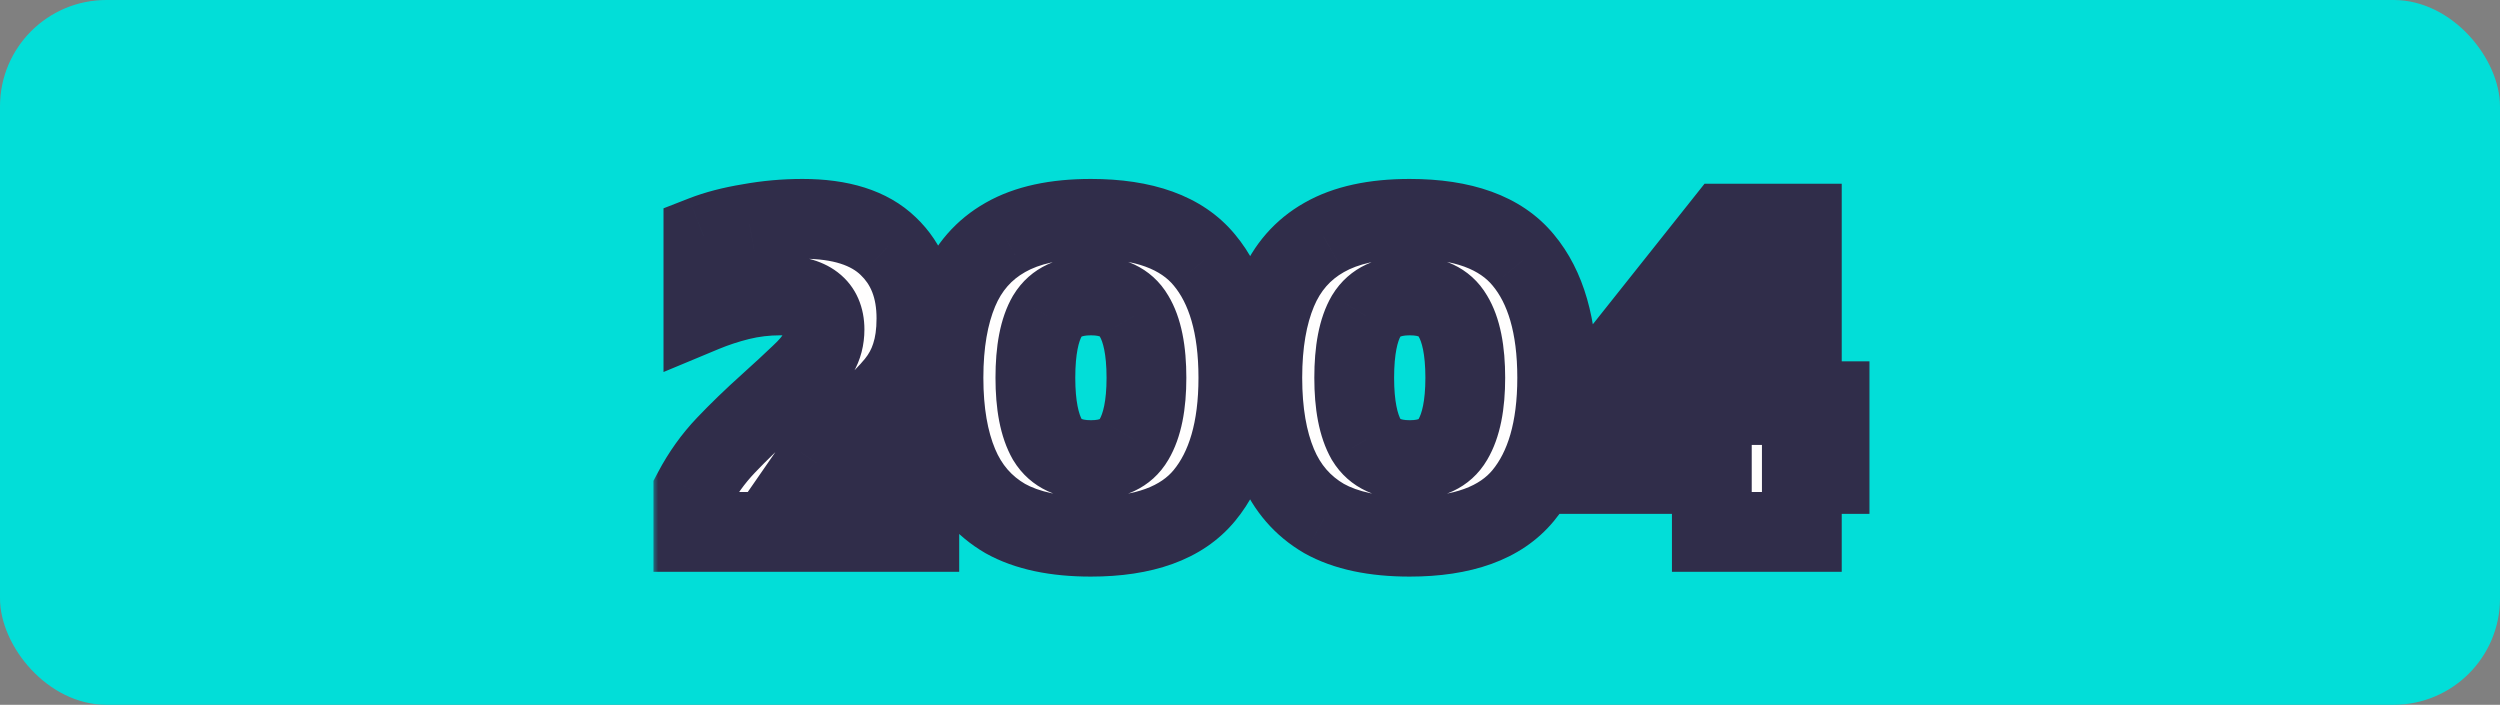 <svg width="188" height="53" viewBox="0 0 188 53" fill="none" xmlns="http://www.w3.org/2000/svg">
<rect x="0" y="0" width="188" height="53" fill="#808080" stroke="none"/>
<rect width="188" height="53" rx="8" fill="#02DED8"/>
<mask id="path-2-outside-1_65_5" maskUnits="userSpaceOnUse" x="49" y="13" width="92" height="31" fill="black">
<rect fill="white" x="49" y="13" width="92" height="31"/>
<path d="M52.14 40V36.904C52.812 35.632 53.628 34.492 54.588 33.484C55.548 32.476 56.616 31.444 57.792 30.388C58.776 29.5 59.568 28.768 60.168 28.192C60.792 27.616 61.248 27.076 61.536 26.572C61.848 26.044 62.004 25.444 62.004 24.772C62.004 23.068 60.888 22.216 58.656 22.216C57.624 22.216 56.616 22.336 55.632 22.576C54.672 22.816 53.76 23.116 52.896 23.476V17.716C53.88 17.332 55.032 17.032 56.352 16.816C57.672 16.576 59.004 16.456 60.348 16.456C63.228 16.456 65.376 17.14 66.792 18.508C68.208 19.852 68.916 21.664 68.916 23.944C68.916 25.024 68.784 25.96 68.52 26.752C68.28 27.52 67.896 28.228 67.368 28.876C66.84 29.524 66.156 30.22 65.316 30.964C64.572 31.612 63.84 32.26 63.12 32.908C62.4 33.556 61.824 34.192 61.392 34.816H69.132V40H52.14ZM82.037 40.36C79.373 40.36 77.225 39.904 75.593 38.992C73.985 38.056 72.809 36.7 72.065 34.924C71.321 33.148 70.949 30.976 70.949 28.408C70.949 25.84 71.321 23.668 72.065 21.892C72.809 20.116 73.985 18.772 75.593 17.86C77.225 16.924 79.373 16.456 82.037 16.456C86.021 16.456 88.865 17.488 90.569 19.552C92.273 21.592 93.125 24.544 93.125 28.408C93.125 32.248 92.273 35.2 90.569 37.264C88.865 39.328 86.021 40.36 82.037 40.36ZM82.037 34.6C83.597 34.6 84.677 34.084 85.277 33.052C85.901 31.996 86.213 30.448 86.213 28.408C86.213 26.344 85.901 24.796 85.277 23.764C84.677 22.732 83.597 22.216 82.037 22.216C80.477 22.216 79.385 22.732 78.761 23.764C78.161 24.796 77.861 26.344 77.861 28.408C77.861 30.448 78.161 31.996 78.761 33.052C79.385 34.084 80.477 34.6 82.037 34.6ZM106.013 40.36C103.349 40.36 101.201 39.904 99.569 38.992C97.961 38.056 96.785 36.7 96.041 34.924C95.297 33.148 94.925 30.976 94.925 28.408C94.925 25.84 95.297 23.668 96.041 21.892C96.785 20.116 97.961 18.772 99.569 17.86C101.201 16.924 103.349 16.456 106.013 16.456C109.997 16.456 112.841 17.488 114.545 19.552C116.249 21.592 117.101 24.544 117.101 28.408C117.101 32.248 116.249 35.2 114.545 37.264C112.841 39.328 109.997 40.36 106.013 40.36ZM106.013 34.6C107.573 34.6 108.653 34.084 109.253 33.052C109.877 31.996 110.189 30.448 110.189 28.408C110.189 26.344 109.877 24.796 109.253 23.764C108.653 22.732 107.573 22.216 106.013 22.216C104.453 22.216 103.361 22.732 102.737 23.764C102.137 24.796 101.837 26.344 101.837 28.408C101.837 30.448 102.137 31.996 102.737 33.052C103.361 34.084 104.453 34.6 106.013 34.6ZM128.73 40V35.644H118.182V31.216L129.63 16.816H135.498V30.172H137.586V35.644H135.498V40H128.73ZM124.698 30.46H129.918V24.16L124.698 30.46Z"/>
</mask>
<path d="M52.14 40V36.904C52.812 35.632 53.628 34.492 54.588 33.484C55.548 32.476 56.616 31.444 57.792 30.388C58.776 29.5 59.568 28.768 60.168 28.192C60.792 27.616 61.248 27.076 61.536 26.572C61.848 26.044 62.004 25.444 62.004 24.772C62.004 23.068 60.888 22.216 58.656 22.216C57.624 22.216 56.616 22.336 55.632 22.576C54.672 22.816 53.76 23.116 52.896 23.476V17.716C53.88 17.332 55.032 17.032 56.352 16.816C57.672 16.576 59.004 16.456 60.348 16.456C63.228 16.456 65.376 17.14 66.792 18.508C68.208 19.852 68.916 21.664 68.916 23.944C68.916 25.024 68.784 25.96 68.52 26.752C68.28 27.52 67.896 28.228 67.368 28.876C66.84 29.524 66.156 30.22 65.316 30.964C64.572 31.612 63.84 32.26 63.12 32.908C62.4 33.556 61.824 34.192 61.392 34.816H69.132V40H52.14ZM82.037 40.36C79.373 40.36 77.225 39.904 75.593 38.992C73.985 38.056 72.809 36.7 72.065 34.924C71.321 33.148 70.949 30.976 70.949 28.408C70.949 25.84 71.321 23.668 72.065 21.892C72.809 20.116 73.985 18.772 75.593 17.86C77.225 16.924 79.373 16.456 82.037 16.456C86.021 16.456 88.865 17.488 90.569 19.552C92.273 21.592 93.125 24.544 93.125 28.408C93.125 32.248 92.273 35.2 90.569 37.264C88.865 39.328 86.021 40.36 82.037 40.36ZM82.037 34.6C83.597 34.6 84.677 34.084 85.277 33.052C85.901 31.996 86.213 30.448 86.213 28.408C86.213 26.344 85.901 24.796 85.277 23.764C84.677 22.732 83.597 22.216 82.037 22.216C80.477 22.216 79.385 22.732 78.761 23.764C78.161 24.796 77.861 26.344 77.861 28.408C77.861 30.448 78.161 31.996 78.761 33.052C79.385 34.084 80.477 34.6 82.037 34.6ZM106.013 40.36C103.349 40.36 101.201 39.904 99.569 38.992C97.961 38.056 96.785 36.7 96.041 34.924C95.297 33.148 94.925 30.976 94.925 28.408C94.925 25.84 95.297 23.668 96.041 21.892C96.785 20.116 97.961 18.772 99.569 17.86C101.201 16.924 103.349 16.456 106.013 16.456C109.997 16.456 112.841 17.488 114.545 19.552C116.249 21.592 117.101 24.544 117.101 28.408C117.101 32.248 116.249 35.2 114.545 37.264C112.841 39.328 109.997 40.36 106.013 40.36ZM106.013 34.6C107.573 34.6 108.653 34.084 109.253 33.052C109.877 31.996 110.189 30.448 110.189 28.408C110.189 26.344 109.877 24.796 109.253 23.764C108.653 22.732 107.573 22.216 106.013 22.216C104.453 22.216 103.361 22.732 102.737 23.764C102.137 24.796 101.837 26.344 101.837 28.408C101.837 30.448 102.137 31.996 102.737 33.052C103.361 34.084 104.453 34.6 106.013 34.6ZM128.73 40V35.644H118.182V31.216L129.63 16.816H135.498V30.172H137.586V35.644H135.498V40H128.73ZM124.698 30.46H129.918V24.16L124.698 30.46Z" fill="#FFFEFE"/>
<path d="M52.14 40H49.14V43H52.14V40ZM52.14 36.904L49.488 35.503L49.14 36.16V36.904H52.14ZM57.792 30.388L59.797 32.62L59.802 32.615L57.792 30.388ZM60.168 28.192L58.133 25.988L58.112 26.008L58.091 26.028L60.168 28.192ZM61.536 26.572L58.953 25.046L58.942 25.065L58.931 25.084L61.536 26.572ZM55.632 22.576L54.921 19.661L54.913 19.663L54.905 19.666L55.632 22.576ZM52.896 23.476H49.896V27.976L54.05 26.245L52.896 23.476ZM52.896 17.716L51.806 14.921L49.896 15.666V17.716H52.896ZM56.352 16.816L56.837 19.777L56.863 19.772L56.889 19.768L56.352 16.816ZM66.792 18.508L64.708 20.666L64.717 20.675L64.727 20.684L66.792 18.508ZM68.52 26.752L65.674 25.803L65.665 25.83L65.657 25.857L68.52 26.752ZM67.368 28.876L65.043 26.981L65.043 26.981L67.368 28.876ZM65.316 30.964L67.287 33.226L67.296 33.218L67.305 33.21L65.316 30.964ZM63.12 32.908L61.113 30.678L61.113 30.678L63.12 32.908ZM61.392 34.816L58.926 33.108L55.666 37.816H61.392V34.816ZM69.132 34.816H72.132V31.816H69.132V34.816ZM69.132 40V43H72.132V40H69.132ZM55.14 40V36.904H49.14V40H55.14ZM54.793 38.305C55.34 37.269 55.997 36.355 56.761 35.553L52.416 31.415C51.26 32.629 50.284 33.995 49.488 35.503L54.793 38.305ZM56.761 35.553C57.66 34.608 58.671 33.631 59.797 32.62L55.788 28.156C54.561 29.257 53.436 30.343 52.416 31.415L56.761 35.553ZM59.802 32.615C60.797 31.717 61.615 30.962 62.246 30.356L58.091 26.028C57.522 26.574 56.755 27.283 55.782 28.161L59.802 32.615ZM62.203 30.396C62.958 29.699 63.648 28.923 64.141 28.06L58.931 25.084C58.849 25.229 58.626 25.533 58.133 25.988L62.203 30.396ZM64.119 28.098C64.73 27.064 65.004 25.928 65.004 24.772H59.004C59.004 24.96 58.967 25.024 58.953 25.046L64.119 28.098ZM65.004 24.772C65.004 23.208 64.45 21.587 62.988 20.471C61.678 19.471 60.069 19.216 58.656 19.216V25.216C59.033 25.216 59.263 25.253 59.381 25.283C59.496 25.312 59.454 25.321 59.347 25.239C59.293 25.198 59.232 25.141 59.175 25.068C59.117 24.995 59.075 24.921 59.046 24.854C58.987 24.721 59.004 24.67 59.004 24.772H65.004ZM58.656 19.216C57.389 19.216 56.142 19.364 54.921 19.661L56.343 25.491C57.09 25.308 57.859 25.216 58.656 25.216V19.216ZM54.905 19.666C53.807 19.94 52.752 20.286 51.742 20.707L54.05 26.245C54.768 25.946 55.537 25.692 56.36 25.486L54.905 19.666ZM55.896 23.476V17.716H49.896V23.476H55.896ZM53.987 20.511C54.731 20.22 55.672 19.967 56.837 19.777L55.868 13.855C54.392 14.097 53.029 14.444 51.806 14.921L53.987 20.511ZM56.889 19.768C58.032 19.56 59.184 19.456 60.348 19.456V13.456C58.825 13.456 57.313 13.592 55.816 13.864L56.889 19.768ZM60.348 19.456C62.808 19.456 64.064 20.044 64.708 20.666L68.877 16.35C66.688 14.236 63.649 13.456 60.348 13.456V19.456ZM64.727 20.684C65.445 21.366 65.916 22.337 65.916 23.944H71.916C71.916 20.991 70.971 18.338 68.858 16.332L64.727 20.684ZM65.916 23.944C65.916 24.791 65.811 25.392 65.674 25.803L71.366 27.701C71.757 26.528 71.916 25.257 71.916 23.944H65.916ZM65.657 25.857C65.535 26.246 65.339 26.617 65.043 26.981L69.694 30.771C70.454 29.839 71.025 28.794 71.384 27.647L65.657 25.857ZM65.043 26.981C64.645 27.469 64.084 28.048 63.327 28.718L67.305 33.21C68.228 32.392 69.035 31.579 69.694 30.771L65.043 26.981ZM63.346 28.702C62.59 29.36 61.846 30.019 61.113 30.678L65.127 35.138C65.835 34.501 66.555 33.864 67.287 33.226L63.346 28.702ZM61.113 30.678C60.265 31.441 59.521 32.249 58.926 33.108L63.859 36.524C64.128 36.135 64.535 35.671 65.127 35.138L61.113 30.678ZM61.392 37.816H69.132V31.816H61.392V37.816ZM66.132 34.816V40H72.132V34.816H66.132ZM69.132 37H52.14V43H69.132V37ZM75.593 38.992L74.084 41.585L74.106 41.598L74.129 41.611L75.593 38.992ZM72.065 34.924L69.298 36.083L69.298 36.083L72.065 34.924ZM72.065 21.892L69.298 20.733L69.298 20.733L72.065 21.892ZM75.593 17.86L77.073 20.47L77.079 20.466L77.085 20.462L75.593 17.86ZM90.569 19.552L88.255 21.462L88.261 21.469L88.266 21.475L90.569 19.552ZM90.569 37.264L92.882 39.174L92.882 39.174L90.569 37.264ZM85.277 33.052L82.694 31.526L82.689 31.535L82.683 31.544L85.277 33.052ZM85.277 23.764L82.683 25.272L82.696 25.294L82.71 25.316L85.277 23.764ZM78.761 23.764L76.194 22.212L76.18 22.234L76.167 22.256L78.761 23.764ZM78.761 33.052L76.153 34.534L76.173 34.569L76.194 34.604L78.761 33.052ZM82.037 37.36C79.68 37.36 78.091 36.951 77.056 36.373L74.129 41.611C76.359 42.857 79.065 43.36 82.037 43.36V37.36ZM77.102 36.399C76.079 35.804 75.333 34.962 74.832 33.765L69.298 36.083C70.284 38.438 71.891 40.308 74.084 41.585L77.102 36.399ZM74.832 33.765C74.284 32.456 73.949 30.704 73.949 28.408H67.949C67.949 31.248 68.358 33.84 69.298 36.083L74.832 33.765ZM73.949 28.408C73.949 26.112 74.284 24.36 74.832 23.051L69.298 20.733C68.358 22.976 67.949 25.568 67.949 28.408H73.949ZM74.832 23.051C75.331 21.86 76.068 21.04 77.073 20.47L74.113 15.251C71.902 16.505 70.287 18.372 69.298 20.733L74.832 23.051ZM77.085 20.462C78.113 19.873 79.691 19.456 82.037 19.456V13.456C79.055 13.456 76.337 13.975 74.1 15.258L77.085 20.462ZM82.037 19.456C85.573 19.456 87.355 20.372 88.255 21.462L92.882 17.642C90.374 14.604 86.469 13.456 82.037 13.456V19.456ZM88.266 21.475C89.354 22.777 90.125 24.936 90.125 28.408H96.125C96.125 24.152 95.192 20.407 92.871 17.629L88.266 21.475ZM90.125 28.408C90.125 31.847 89.358 34.019 88.255 35.354L92.882 39.174C95.188 36.381 96.125 32.649 96.125 28.408H90.125ZM88.255 35.354C87.355 36.444 85.573 37.36 82.037 37.36V43.36C86.469 43.36 90.374 42.212 92.882 39.174L88.255 35.354ZM82.037 37.6C84.29 37.6 86.568 36.8 87.87 34.56L82.683 31.544C82.677 31.554 82.683 31.542 82.704 31.523C82.725 31.504 82.736 31.5 82.724 31.506C82.691 31.522 82.5 31.6 82.037 31.6V37.6ZM87.86 34.578C88.882 32.848 89.213 30.668 89.213 28.408H83.213C83.213 30.228 82.919 31.144 82.694 31.526L87.86 34.578ZM89.213 28.408C89.213 26.14 88.887 23.937 87.844 22.212L82.71 25.316C82.914 25.655 83.213 26.549 83.213 28.408H89.213ZM87.87 22.256C86.568 20.016 84.29 19.216 82.037 19.216V25.216C82.5 25.216 82.691 25.294 82.724 25.31C82.736 25.316 82.725 25.312 82.704 25.293C82.683 25.274 82.677 25.262 82.683 25.272L87.87 22.256ZM82.037 19.216C79.778 19.216 77.521 20.016 76.194 22.212L81.328 25.316C81.339 25.298 81.339 25.303 81.326 25.314C81.313 25.326 81.309 25.325 81.329 25.315C81.376 25.294 81.576 25.216 82.037 25.216V19.216ZM76.167 22.256C75.171 23.969 74.861 26.152 74.861 28.408H80.861C80.861 26.536 81.15 25.623 81.354 25.272L76.167 22.256ZM74.861 28.408C74.861 30.656 75.176 32.816 76.153 34.534L81.369 31.57C81.145 31.176 80.861 30.24 80.861 28.408H74.861ZM76.194 34.604C77.521 36.8 79.778 37.6 82.037 37.6V31.6C81.576 31.6 81.376 31.522 81.329 31.501C81.309 31.491 81.313 31.49 81.326 31.502C81.339 31.513 81.339 31.518 81.328 31.5L76.194 34.604ZM99.569 38.992L98.06 41.585L98.083 41.598L98.106 41.611L99.569 38.992ZM96.041 34.924L93.274 36.083L93.274 36.083L96.041 34.924ZM96.041 21.892L93.274 20.733L93.274 20.733L96.041 21.892ZM99.569 17.86L101.049 20.47L101.056 20.466L101.062 20.462L99.569 17.86ZM114.545 19.552L112.232 21.462L112.237 21.469L112.243 21.475L114.545 19.552ZM114.545 37.264L116.859 39.174L116.859 39.174L114.545 37.264ZM109.253 33.052L106.671 31.526L106.665 31.535L106.66 31.544L109.253 33.052ZM109.253 23.764L106.66 25.272L106.673 25.294L106.686 25.316L109.253 23.764ZM102.737 23.764L100.17 22.212L100.157 22.234L100.144 22.256L102.737 23.764ZM102.737 33.052L100.129 34.534L100.149 34.569L100.17 34.604L102.737 33.052ZM106.013 37.36C103.657 37.36 102.067 36.951 101.033 36.373L98.106 41.611C100.335 42.857 103.042 43.36 106.013 43.36V37.36ZM101.079 36.399C100.055 35.804 99.31 34.962 98.808 33.765L93.274 36.083C94.261 38.438 95.867 40.308 98.06 41.585L101.079 36.399ZM98.808 33.765C98.26 32.456 97.925 30.704 97.925 28.408H91.925C91.925 31.248 92.335 33.84 93.274 36.083L98.808 33.765ZM97.925 28.408C97.925 26.112 98.26 24.36 98.808 23.051L93.274 20.733C92.335 22.976 91.925 25.568 91.925 28.408H97.925ZM98.808 23.051C99.307 21.86 100.044 21.04 101.049 20.47L98.089 15.251C95.878 16.505 94.263 18.372 93.274 20.733L98.808 23.051ZM101.062 20.462C102.089 19.873 103.667 19.456 106.013 19.456V13.456C103.032 13.456 100.314 13.975 98.077 15.258L101.062 20.462ZM106.013 19.456C109.549 19.456 111.332 20.372 112.232 21.462L116.859 17.642C114.351 14.604 110.445 13.456 106.013 13.456V19.456ZM112.243 21.475C113.331 22.777 114.101 24.936 114.101 28.408H120.101C120.101 24.152 119.168 20.407 116.848 17.629L112.243 21.475ZM114.101 28.408C114.101 31.847 113.334 34.019 112.232 35.354L116.859 39.174C119.165 36.381 120.101 32.649 120.101 28.408H114.101ZM112.232 35.354C111.332 36.444 109.549 37.36 106.013 37.36V43.36C110.445 43.36 114.351 42.212 116.859 39.174L112.232 35.354ZM106.013 37.6C108.266 37.6 110.545 36.8 111.847 34.56L106.66 31.544C106.654 31.554 106.66 31.542 106.681 31.523C106.701 31.504 106.713 31.5 106.7 31.506C106.667 31.522 106.476 31.6 106.013 31.6V37.6ZM111.836 34.578C112.859 32.848 113.189 30.668 113.189 28.408H107.189C107.189 30.228 106.896 31.144 106.671 31.526L111.836 34.578ZM113.189 28.408C113.189 26.14 112.864 23.937 111.821 22.212L106.686 25.316C106.891 25.655 107.189 26.549 107.189 28.408H113.189ZM111.847 22.256C110.545 20.016 108.266 19.216 106.013 19.216V25.216C106.476 25.216 106.667 25.294 106.7 25.31C106.713 25.316 106.701 25.312 106.681 25.293C106.66 25.274 106.654 25.262 106.66 25.272L111.847 22.256ZM106.013 19.216C103.755 19.216 101.498 20.016 100.17 22.212L105.305 25.316C105.315 25.298 105.315 25.303 105.303 25.314C105.29 25.326 105.286 25.325 105.306 25.315C105.352 25.294 105.552 25.216 106.013 25.216V19.216ZM100.144 22.256C99.148 23.969 98.837 26.152 98.837 28.408H104.837C104.837 26.536 105.127 25.623 105.331 25.272L100.144 22.256ZM98.837 28.408C98.837 30.656 99.153 32.816 100.129 34.534L105.346 31.57C105.122 31.176 104.837 30.24 104.837 28.408H98.837ZM100.17 34.604C101.498 36.8 103.755 37.6 106.013 37.6V31.6C105.552 31.6 105.352 31.522 105.306 31.501C105.286 31.491 105.29 31.49 105.303 31.502C105.315 31.513 105.315 31.518 105.305 31.5L100.17 34.604ZM128.73 40H125.73V43H128.73V40ZM128.73 35.644H131.73V32.644H128.73V35.644ZM118.182 35.644H115.182V38.644H118.182V35.644ZM118.182 31.216L115.834 29.349L115.182 30.169V31.216H118.182ZM129.63 16.816V13.816H128.182L127.282 14.949L129.63 16.816ZM135.498 16.816H138.498V13.816H135.498V16.816ZM135.498 30.172H132.498V33.172H135.498V30.172ZM137.586 30.172H140.586V27.172H137.586V30.172ZM137.586 35.644V38.644H140.586V35.644H137.586ZM135.498 35.644V32.644H132.498V35.644H135.498ZM135.498 40V43H138.498V40H135.498ZM124.698 30.46L122.388 28.546L118.316 33.46H124.698V30.46ZM129.918 30.46V33.46H132.918V30.46H129.918ZM129.918 24.16H132.918V15.837L127.608 22.246L129.918 24.16ZM131.73 40V35.644H125.73V40H131.73ZM128.73 32.644H118.182V38.644H128.73V32.644ZM121.182 35.644V31.216H115.182V35.644H121.182ZM120.53 33.083L131.978 18.683L127.282 14.949L115.834 29.349L120.53 33.083ZM129.63 19.816H135.498V13.816H129.63V19.816ZM132.498 16.816V30.172H138.498V16.816H132.498ZM135.498 33.172H137.586V27.172H135.498V33.172ZM134.586 30.172V35.644H140.586V30.172H134.586ZM137.586 32.644H135.498V38.644H137.586V32.644ZM132.498 35.644V40H138.498V35.644H132.498ZM135.498 37H128.73V43H135.498V37ZM124.698 33.46H129.918V27.46H124.698V33.46ZM132.918 30.46V24.16H126.918V30.46H132.918ZM127.608 22.246L122.388 28.546L127.008 32.374L132.228 26.074L127.608 22.246Z" fill="#302D4A" mask="url(#path-2-outside-1_65_5)"/>
</svg>
